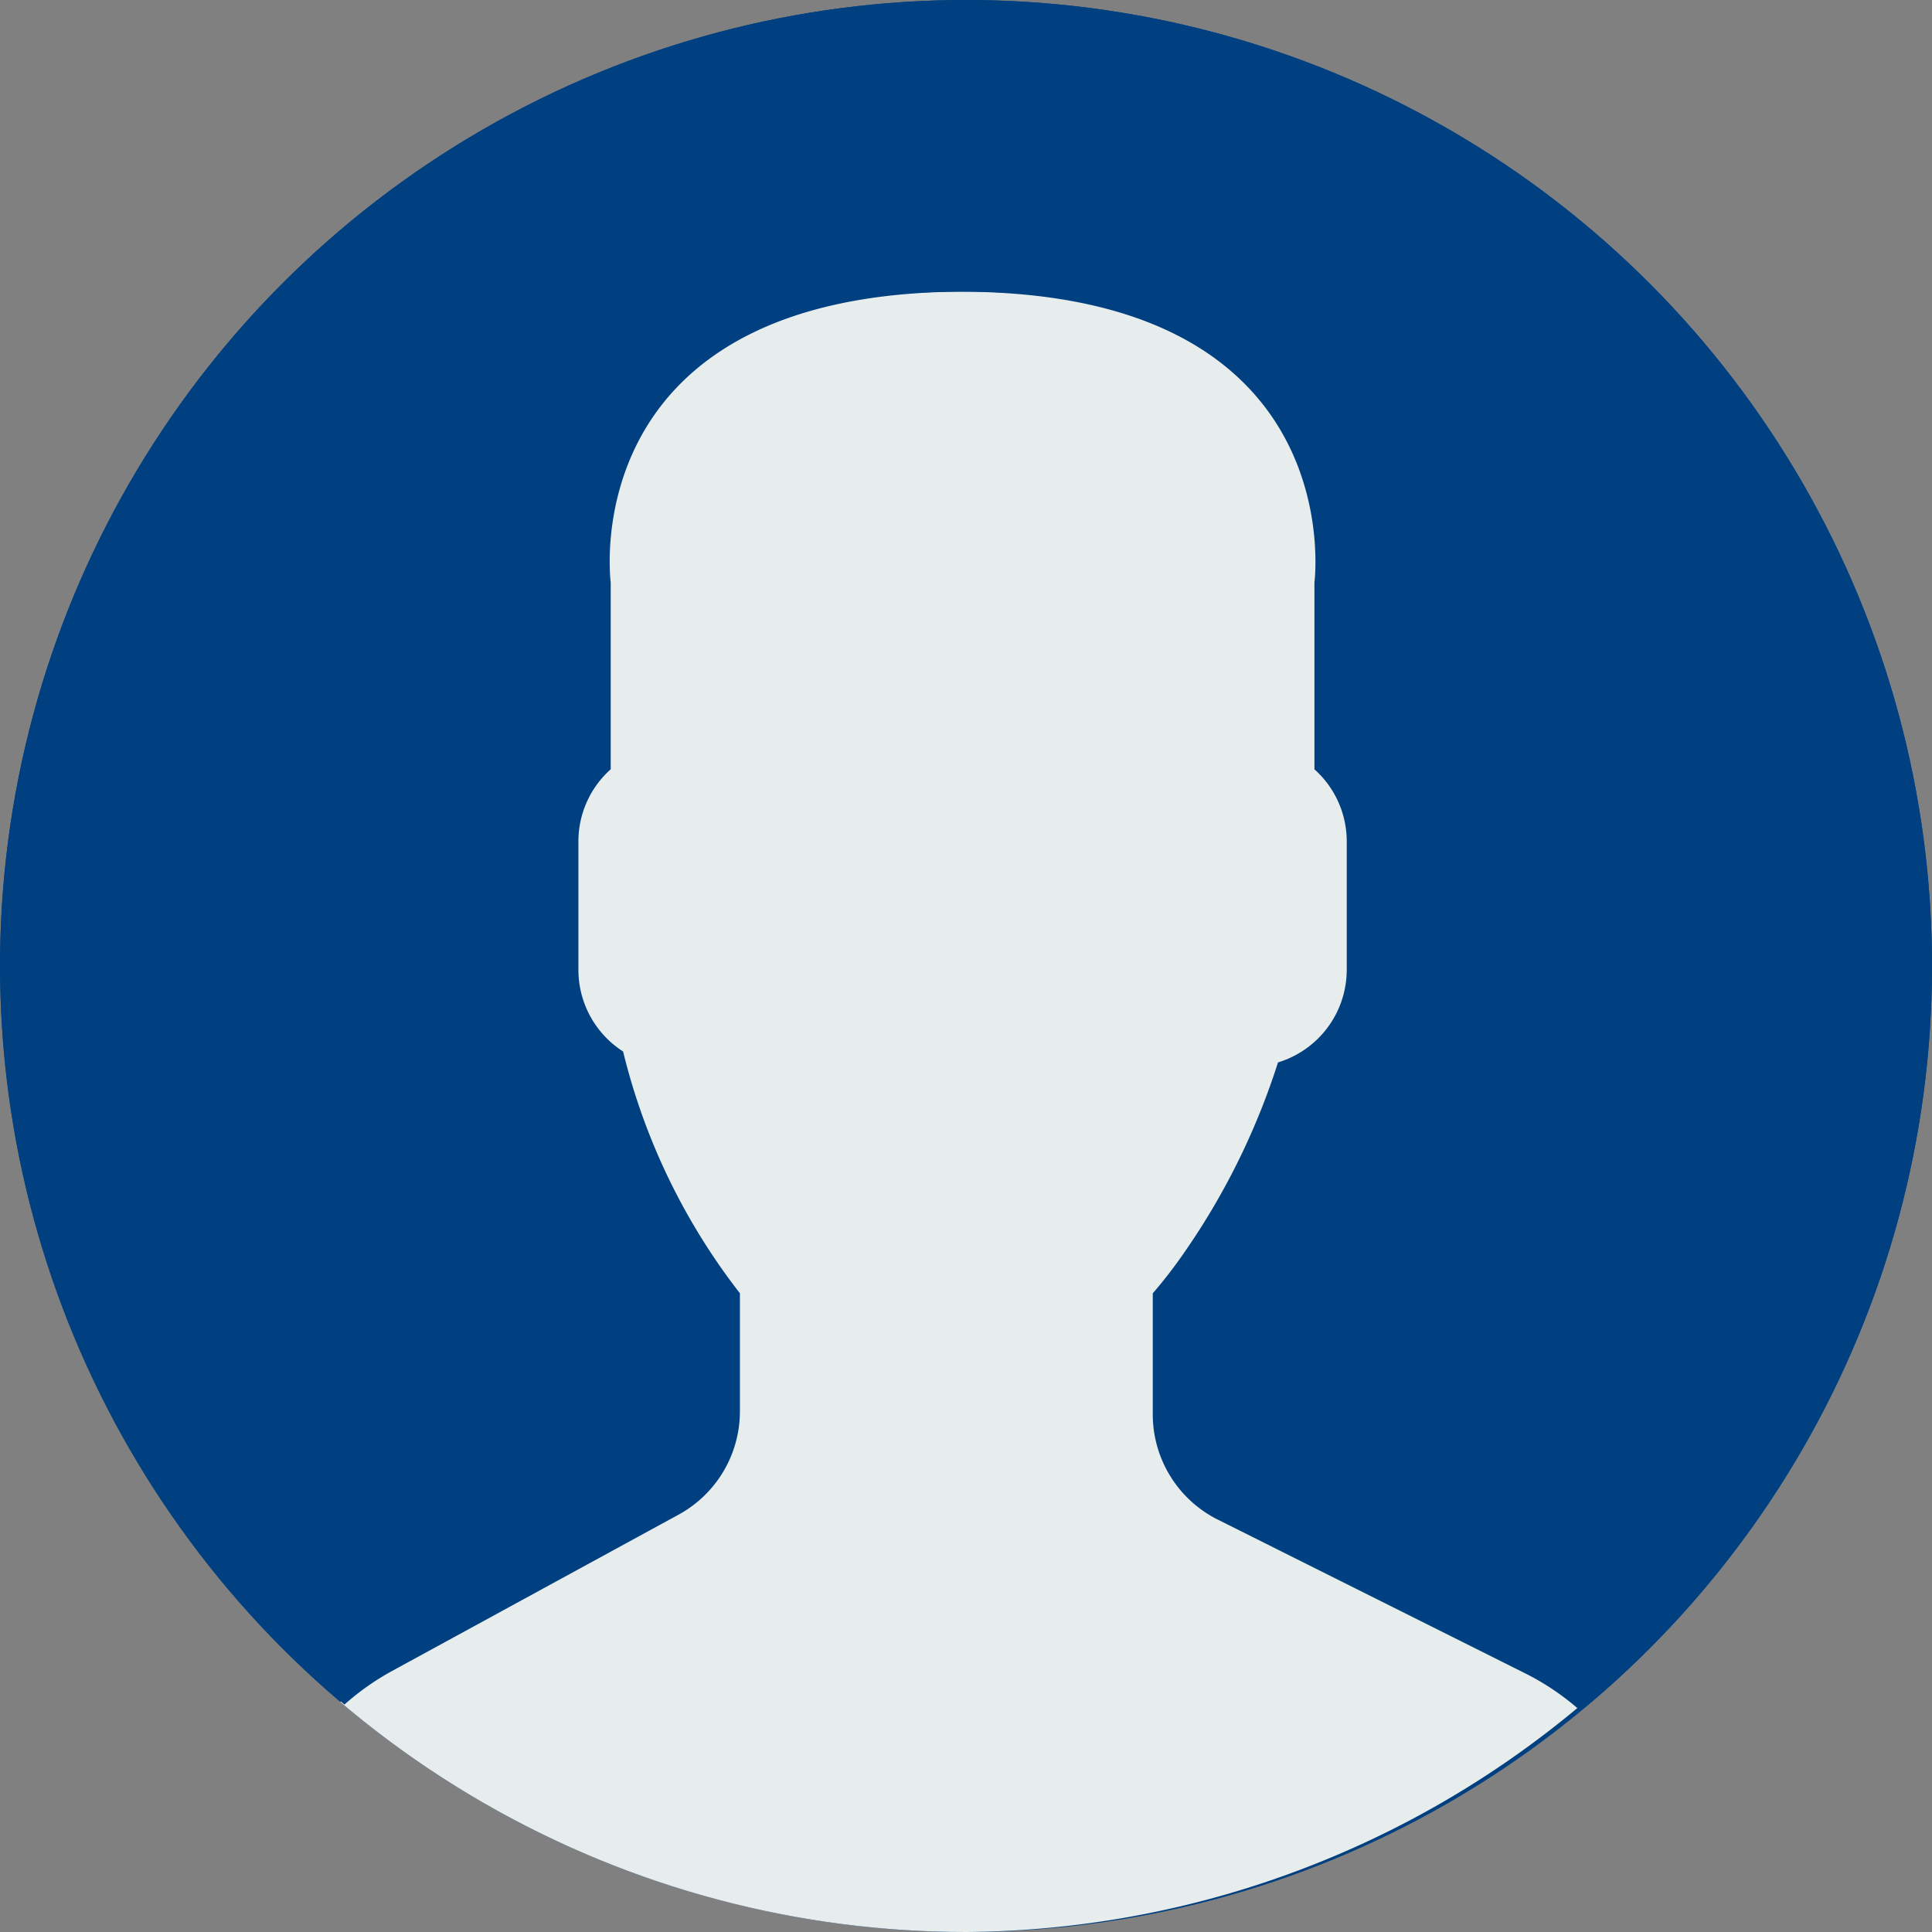 <svg id="avatar-0" xmlns="http://www.w3.org/2000/svg" width="86" height="86" viewBox="0 0 86 86">
  <rect x="0" y="0" width="86" height="86" fill="#808080" stroke="none"/>
  <defs>
    <clipPath id="clip-path">
      <circle id="Ellipse_387" data-name="Ellipse 387" cx="43" cy="43" r="43"/>
    </clipPath>
  </defs>
  <g id="Group_6442" data-name="Group 6442" clip-path="url(#clip-path)">
    <g id="Mask_Group_1" data-name="Mask Group 1">
      <g id="user_2_" data-name="user (2)" transform="translate(0.002 0)">
        <!-- Dark blue background -->
        <rect width="86" height="86" fill="#004080"/>
        <path id="Path_9046" data-name="Path 9046" d="M30.2,67.424l-12.83,7a11.53,11.53,0,0,0-2.059,1.465,42.973,42.973,0,0,0,55.214.143,11.382,11.382,0,0,0-2.262-1.516L54.526,67.646a5.239,5.239,0,0,1-2.9-4.686V57.57a20.751,20.751,0,0,0,1.3-1.671A31.613,31.613,0,0,0,57.2,47.292a4.315,4.315,0,0,0,3.06-4.105V37.433a4.3,4.3,0,0,0-1.438-3.188V25.927S60.531,12.983,43,12.983,27.181,25.927,27.181,25.927v8.318a4.29,4.29,0,0,0-1.438,3.188v5.754a4.314,4.314,0,0,0,1.989,3.62,28.553,28.553,0,0,0,5.2,10.763v5.257A5.245,5.245,0,0,1,30.2,67.424Z" transform="translate(-0.314)" fill="#e7eced"/>
        <g id="Group_6496" data-name="Group 6496" transform="translate(-0.002)">
          <path id="Path_9047" data-name="Path 9047" d="M43.735.006a42.973,42.973,0,0,0-28.4,75.868,11.426,11.426,0,0,1,2.04-1.451l12.83-7a5.241,5.241,0,0,0,2.731-4.6V57.568a28.526,28.526,0,0,1-5.2-10.763,4.315,4.315,0,0,1-1.989-3.62V37.431a4.3,4.3,0,0,1,1.438-3.188V25.925S25.469,12.981,43,12.981,58.819,25.925,58.819,25.925v8.318a4.29,4.29,0,0,1,1.438,3.188v5.754A4.315,4.315,0,0,1,57.2,47.29,31.613,31.613,0,0,1,52.926,55.9a20.751,20.751,0,0,1-1.3,1.671v5.39a5.237,5.237,0,0,0,2.9,4.686l13.739,6.869a11.44,11.44,0,0,1,2.255,1.512A42.99,42.99,0,0,0,43.735.006Z" fill="#004080"/>
        </g>
      </g>
    </g>
  </g>
</svg>

